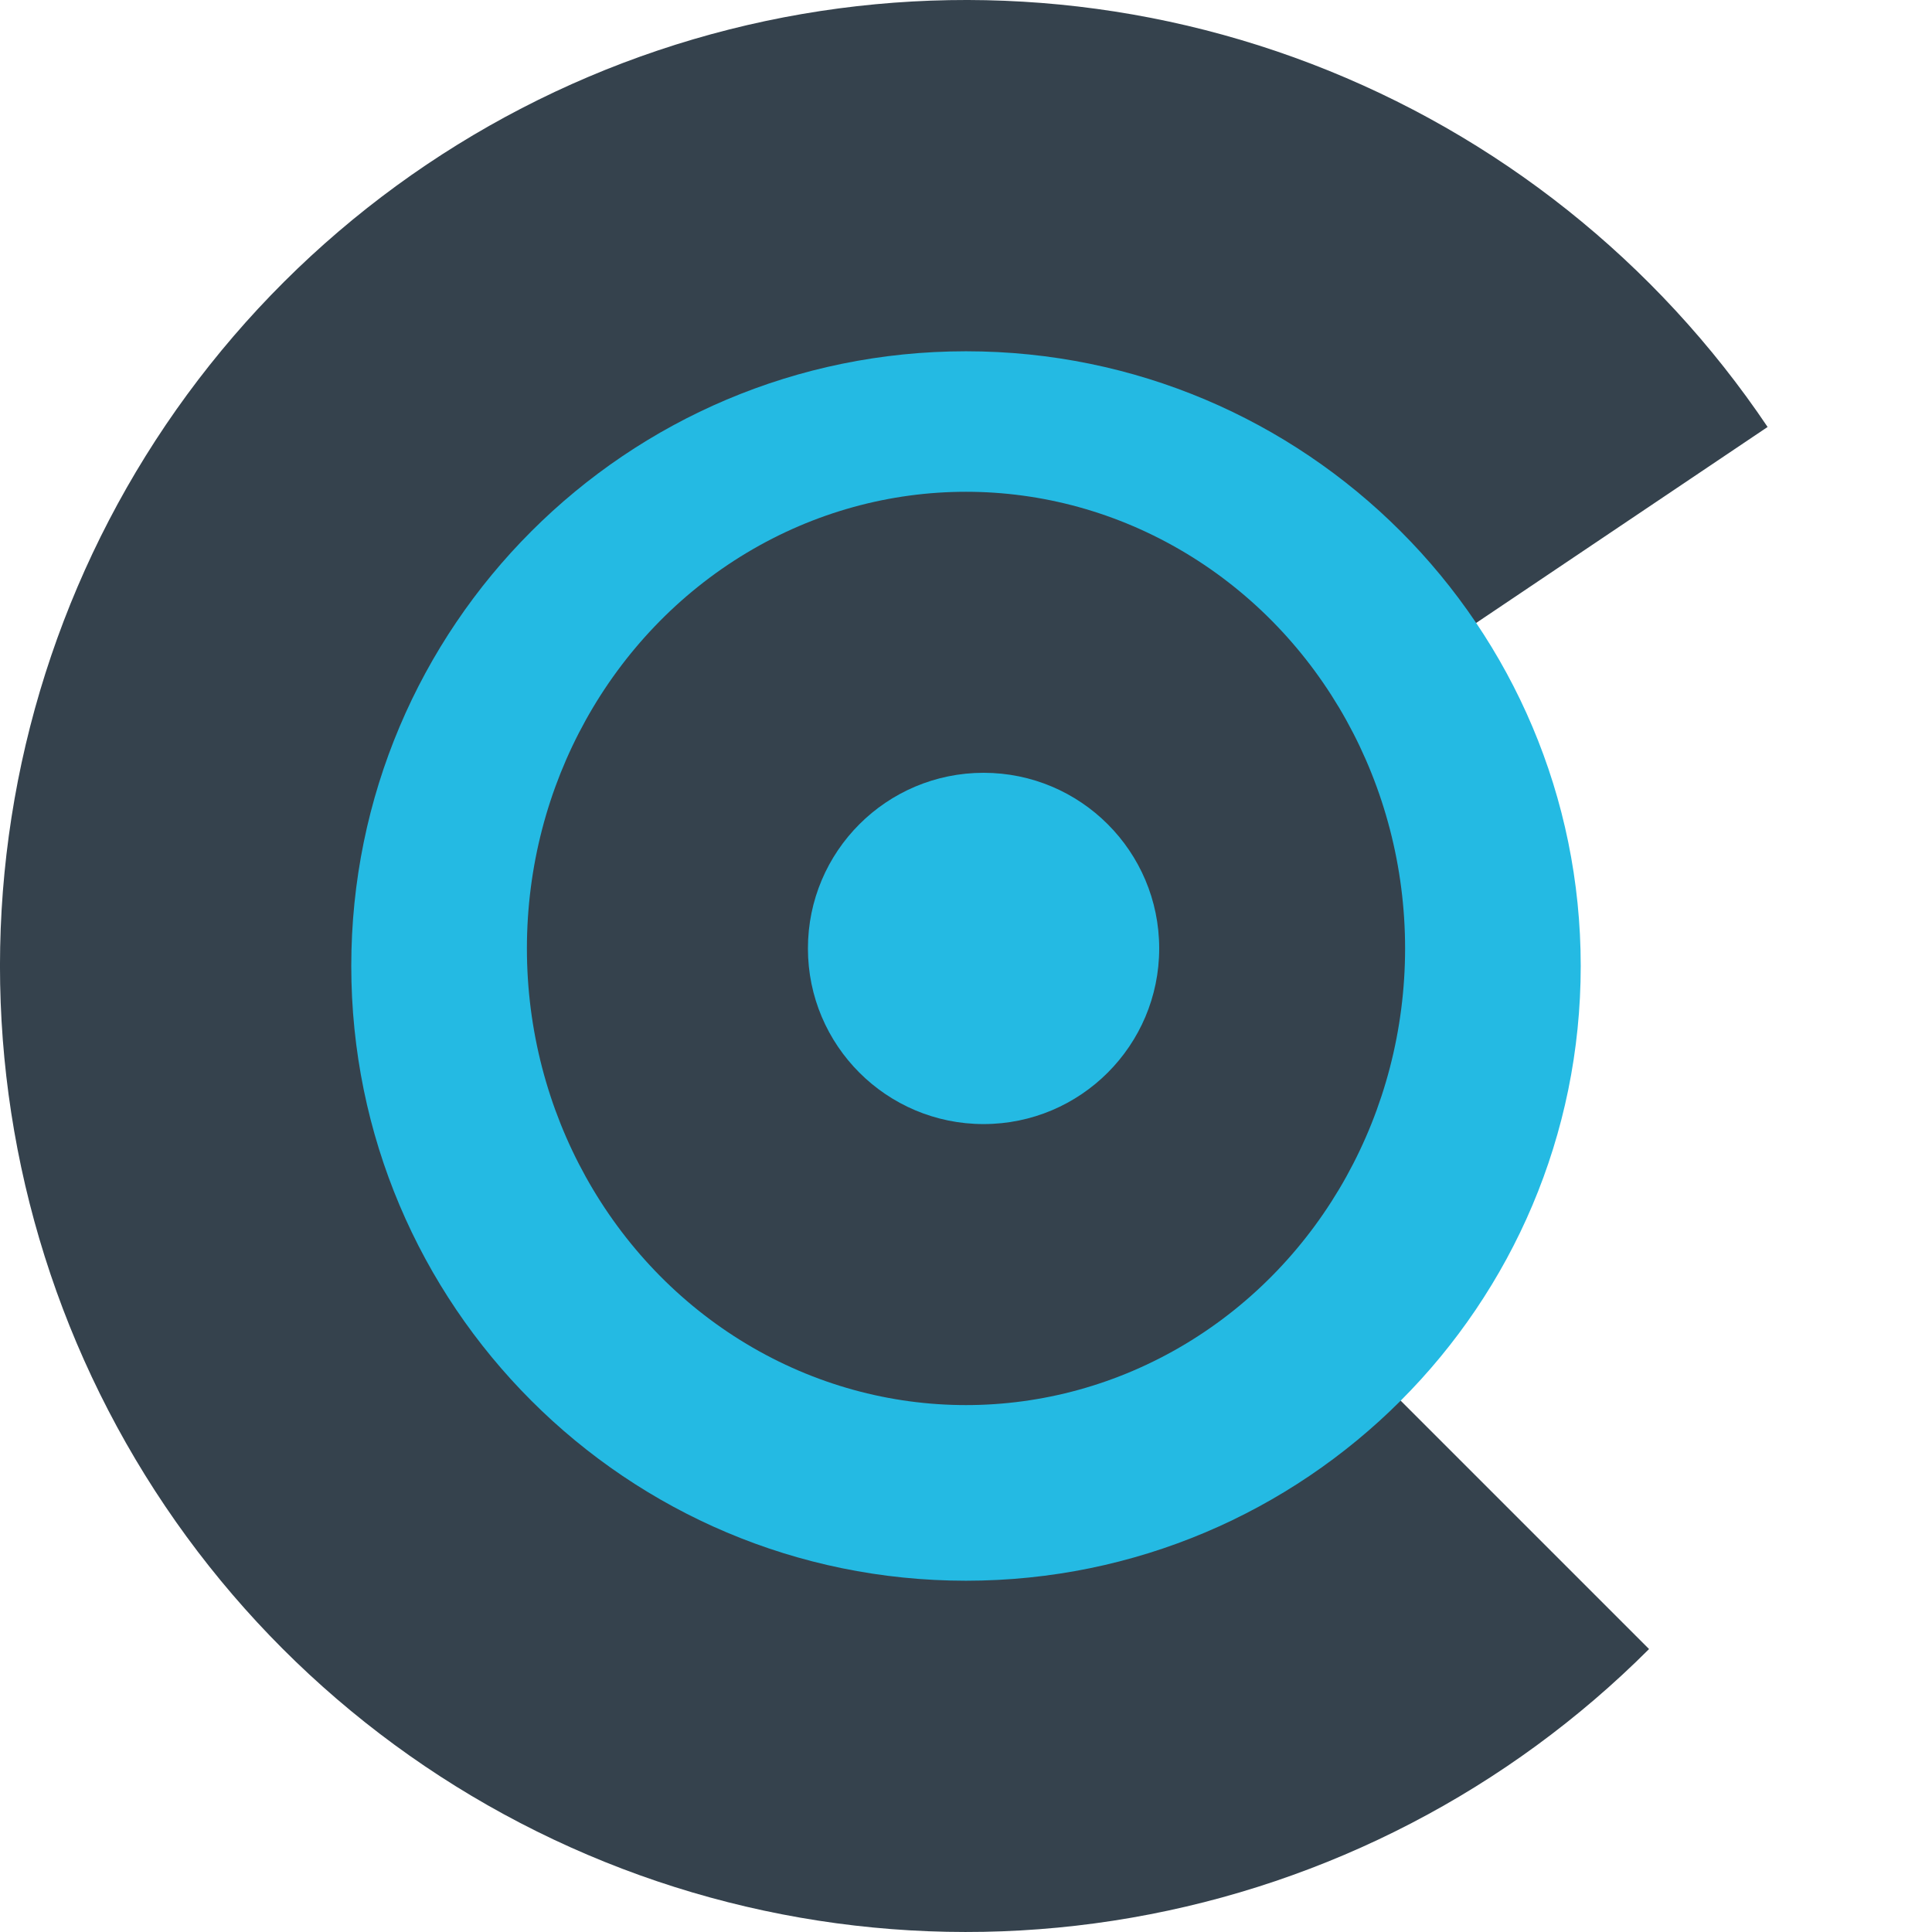 <svg width="55" height="55" viewBox="0 0 55 55" fill="none" xmlns="http://www.w3.org/2000/svg">
<path d="M46.945 46.945C42.939 50.952 37.793 53.623 32.211 54.593C26.63 55.564 20.884 54.787 15.761 52.368C10.637 49.95 6.386 46.008 3.588 41.081C0.79 36.154 -0.419 30.484 0.128 24.845C0.676 19.206 2.951 13.873 6.644 9.576C10.336 5.279 15.266 2.228 20.759 0.839C26.252 -0.55 32.04 -0.208 37.331 1.817C42.622 3.843 47.159 7.453 50.32 12.155L27.5 27.5L46.945 46.945Z" fill="#35424D"/>
<path d="M45 27.5C45 37.165 37.165 45 27.5 45C17.835 45 10 37.165 10 27.5C10 17.835 17.835 10 27.5 10C37.165 10 45 17.835 45 27.5Z" fill="#24BAE3"/>
<ellipse cx="27.5" cy="27" rx="12.5" ry="13" fill="#35424D"/>
<path d="M33 27C33 29.761 30.761 32 28 32C25.239 32 23 29.761 23 27C23 24.239 25.239 22 28 22C30.761 22 33 24.239 33 27Z" fill="#24BAE3"/>
</svg>
